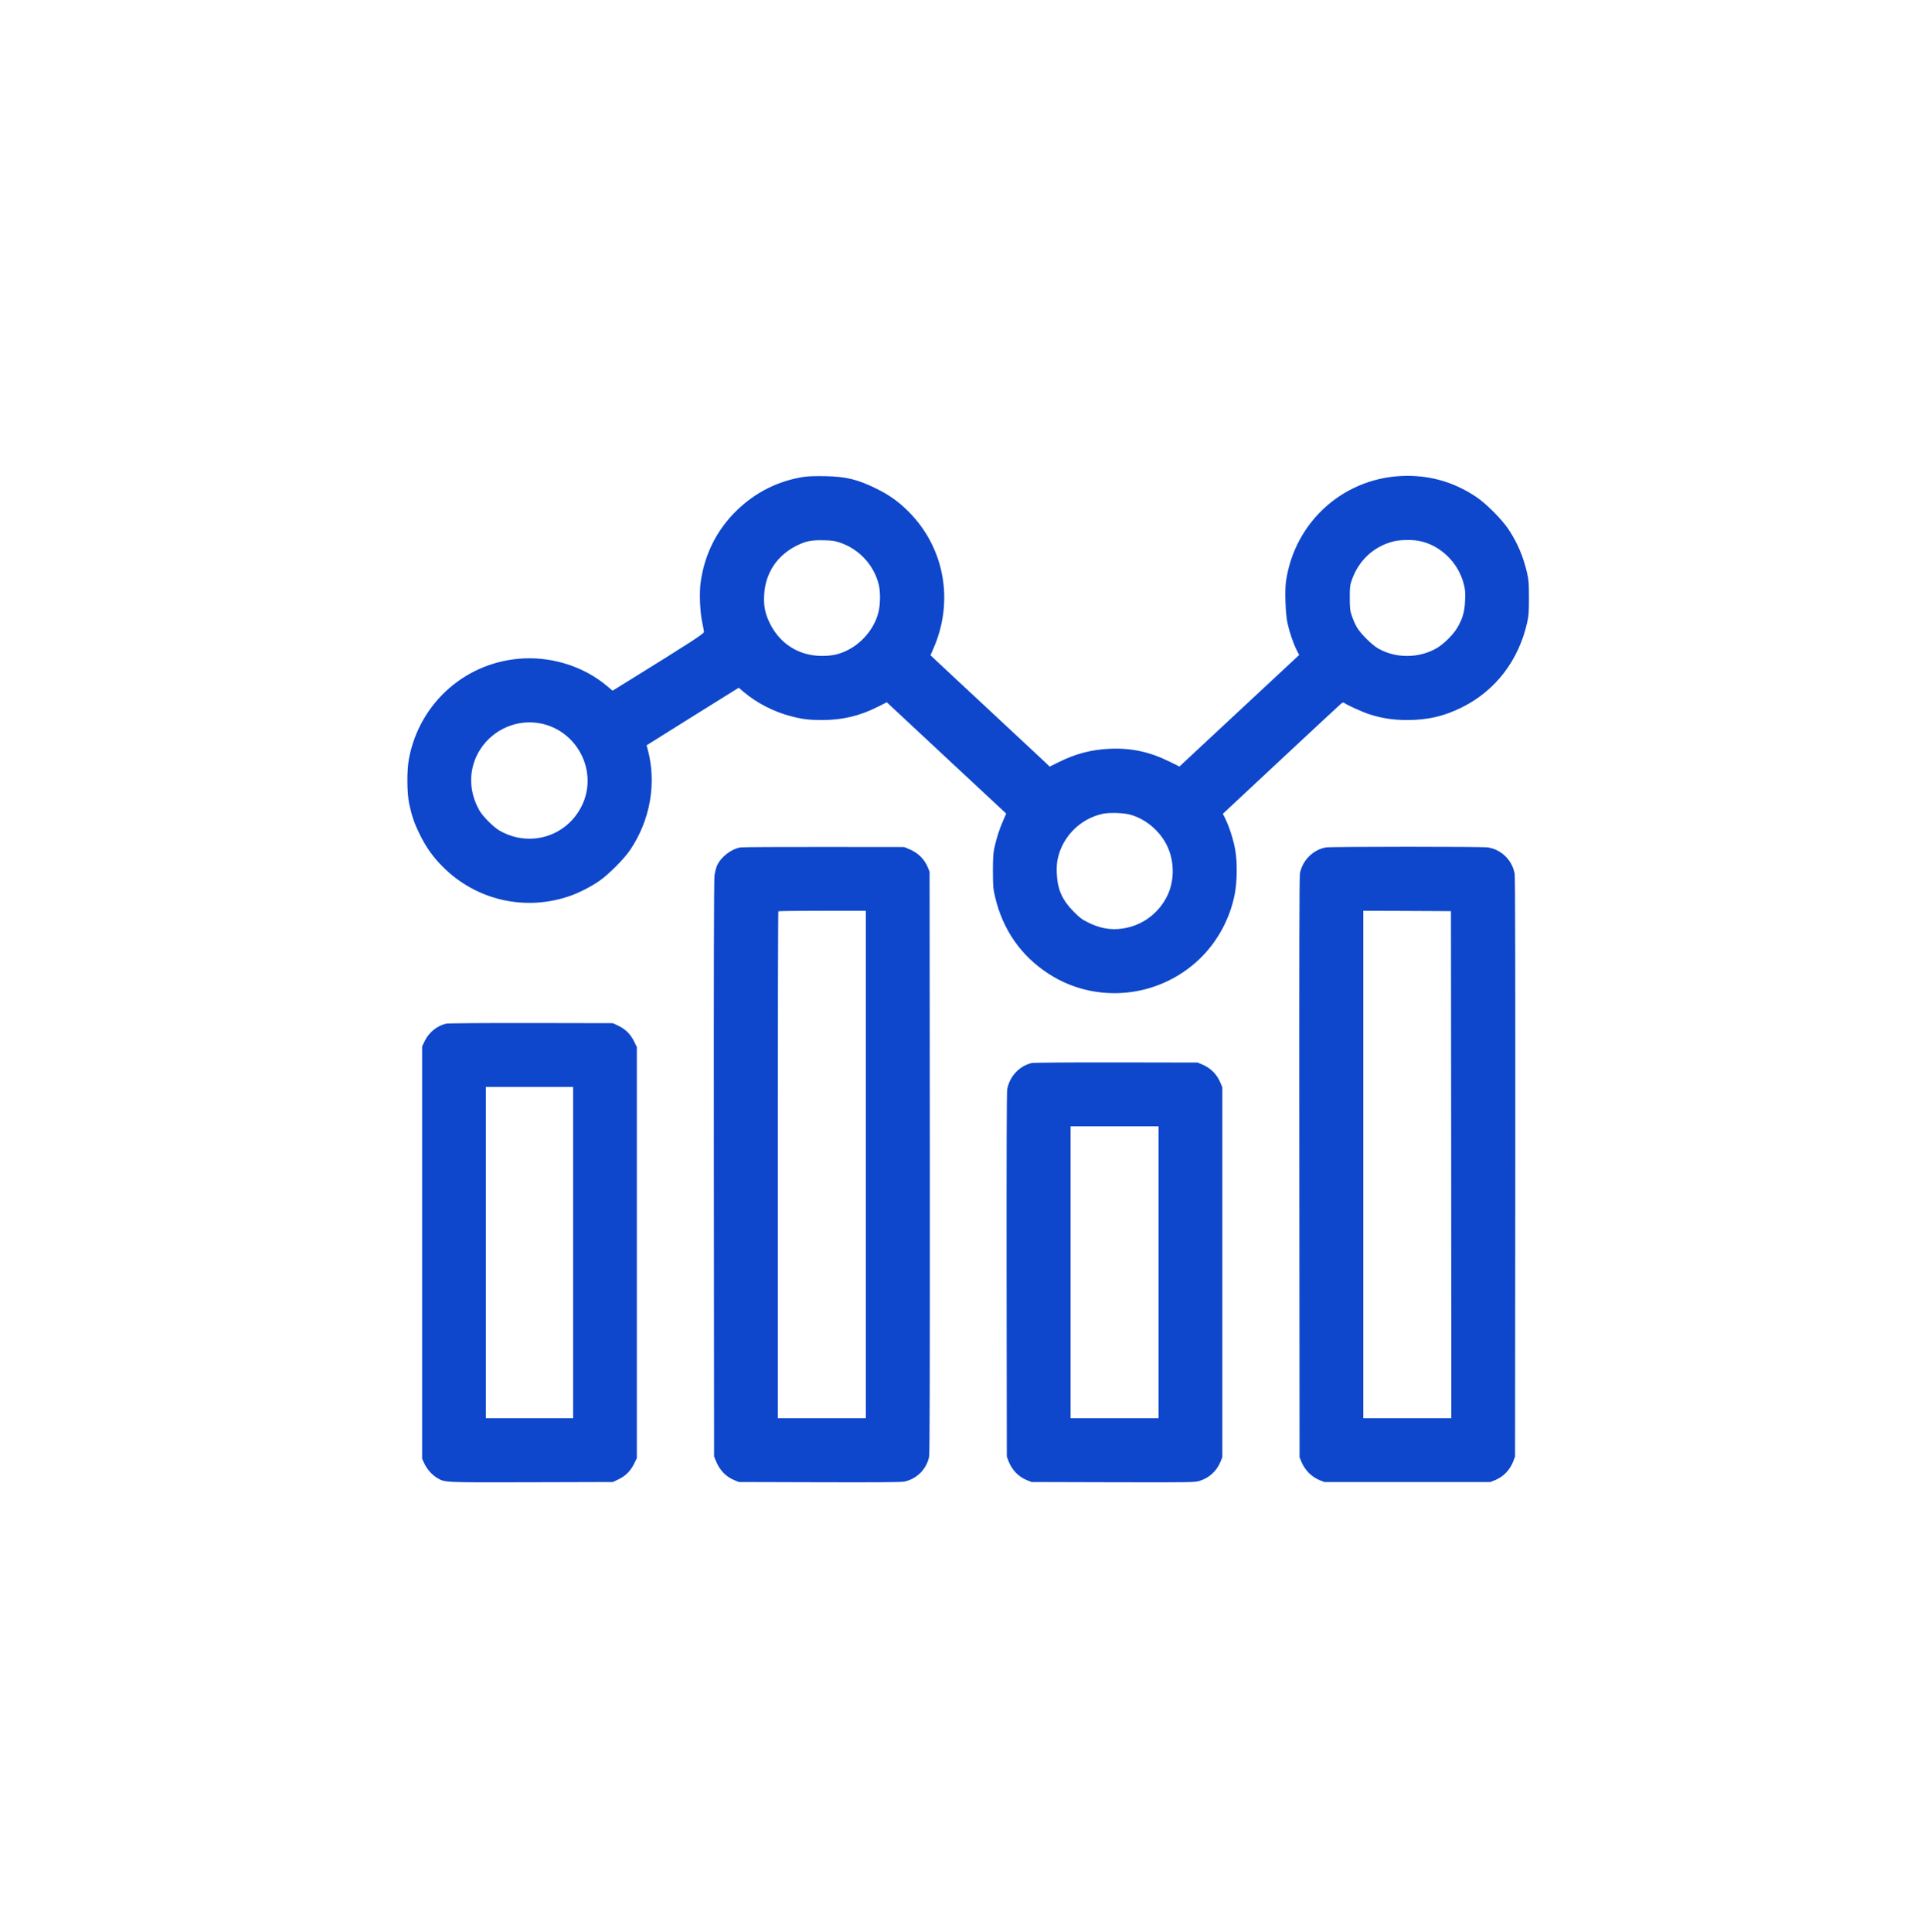 <svg version="1.0" xmlns="http://www.w3.org/2000/svg"
 width="2500pt" height="2501pt" viewBox="0 0 2500 2501"
 preserveAspectRatio="xMidYMid meet">

<g transform="translate(0,2501) scale(0.1,-0.1)"
fill="#0e47cb" stroke="none">
<path d="M10395 18835 c-326 -53 -619 -201 -858 -434 -261 -254 -421 -577
-468 -946 -16 -133 -6 -370 22 -500 12 -55 22 -111 23 -124 1 -24 -143 -118
-981 -637 l-202 -125 -73 61 c-287 242 -680 373 -1068 357 -744 -31 -1359
-567 -1496 -1302 -28 -149 -26 -442 4 -583 35 -160 68 -256 138 -397 81 -164
172 -292 300 -419 431 -431 1066 -576 1644 -374 117 41 263 115 373 190 120
81 323 284 404 403 262 388 346 865 229 1303 l-15 54 77 48 c42 27 311 195
596 373 l520 324 65 -55 c170 -144 391 -257 616 -315 147 -38 233 -48 400 -48
263 0 488 54 721 172 l115 58 773 -721 773 -720 -42 -97 c-48 -109 -85 -225
-112 -351 -14 -67 -18 -130 -18 -300 1 -200 3 -223 29 -334 99 -422 335 -760
689 -990 609 -397 1420 -320 1951 184 233 221 396 518 460 835 34 170 37 425
7 590 -24 133 -78 297 -131 405 l-28 55 744 695 c410 382 760 708 779 724 25
21 38 26 47 18 33 -27 231 -117 326 -148 156 -51 308 -75 487 -75 272 0 479
48 716 166 432 216 731 606 841 1097 20 90 23 130 23 318 0 188 -3 228 -23
318 -48 212 -125 395 -243 572 -85 128 -291 334 -419 419 -274 182 -565 271
-890 271 -795 0 -1457 -576 -1571 -1368 -17 -123 -6 -422 20 -540 26 -118 74
-257 117 -344 l34 -67 -728 -678 c-400 -373 -748 -698 -775 -722 l-47 -44
-123 61 c-260 129 -499 181 -776 169 -240 -10 -445 -64 -668 -175 l-113 -56
-57 55 c-32 31 -359 336 -728 679 -368 343 -690 642 -714 666 l-44 42 41 94
c264 608 140 1294 -318 1758 -132 133 -250 218 -415 300 -252 125 -396 160
-675 166 -139 2 -221 -1 -285 -11z m480 -849 c250 -85 440 -292 502 -544 24
-97 21 -265 -6 -366 -56 -212 -221 -404 -425 -496 -97 -44 -185 -61 -304 -61
-298 0 -547 157 -677 426 -60 124 -79 219 -72 359 14 288 169 521 432 648 114
55 185 68 340 64 110 -2 142 -7 210 -30z m7491 23 c276 -50 514 -278 585 -559
18 -70 21 -104 17 -209 -5 -146 -31 -239 -100 -356 -53 -90 -173 -210 -265
-264 -229 -135 -534 -137 -763 -4 -83 49 -224 190 -273 273 -21 36 -50 101
-64 145 -25 73 -27 94 -28 235 0 144 2 161 28 235 87 249 280 429 532 495 81
22 239 26 331 9z m-11372 -2363 c482 -93 752 -623 541 -1061 -195 -406 -682
-553 -1073 -324 -76 45 -210 179 -253 254 -151 260 -145 563 15 804 169 254
474 383 770 327z m7631 -1180 c205 -54 390 -209 485 -405 97 -198 97 -458 0
-652 -114 -228 -323 -381 -575 -419 -151 -23 -291 1 -445 77 -80 39 -108 60
-185 137 -153 154 -214 290 -223 498 -3 88 0 135 13 195 63 288 296 518 585
579 81 17 262 12 345 -10z"/>
<path d="M9586 14040 c-120 -21 -250 -121 -302 -233 -13 -30 -29 -89 -34 -133
-7 -54 -10 -1271 -8 -3799 l3 -3720 23 -56 c49 -122 130 -206 244 -252 l53
-22 1045 -3 c776 -2 1059 0 1100 9 160 34 286 161 319 322 8 37 10 1155 9
3812 l-3 3760 -22 55 c-46 112 -130 193 -251 242 l-57 23 -1035 1 c-569 1
-1057 -2 -1084 -6z m1624 -4105 l0 -3285 -570 0 -570 0 0 3278 c0 1803 3 3282
7 3285 3 4 260 7 570 7 l563 0 0 -3285z"/>
<path d="M17167 14040 c-165 -28 -304 -166 -337 -335 -8 -44 -10 -1043 -8
-3810 l3 -3750 21 -51 c47 -115 133 -202 241 -246 l58 -23 1075 0 1075 0 58
23 c112 45 196 133 241 250 l21 57 3 3745 c1 2497 -1 3763 -8 3799 -32 176
-171 313 -346 341 -72 12 -2027 11 -2097 0z m1621 -4107 l2 -3283 -570 0 -570
0 0 3285 0 3285 568 -2 567 -3 3 -3282z"/>
<path d="M5777 11759 c-119 -28 -223 -112 -279 -226 l-33 -68 0 -2670 0 -2670
31 -65 c35 -73 99 -144 165 -183 101 -59 68 -58 1220 -55 l1054 3 67 32 c94
44 160 109 206 202 l37 75 0 2661 0 2661 -37 75 c-46 93 -112 158 -206 202
l-67 32 -1060 2 c-605 1 -1076 -3 -1098 -8z m1643 -2964 l0 -2145 -565 0 -565
0 0 2145 0 2145 565 0 565 0 0 -2145z"/>
<path d="M13357 11249 c-161 -38 -286 -173 -317 -340 -7 -36 -9 -842 -8 -2404
l3 -2350 21 -57 c45 -117 129 -205 241 -250 l58 -23 1055 -3 c1032 -2 1056 -2
1121 18 123 37 222 128 270 247 l24 58 0 2395 0 2395 -23 55 c-46 113 -129
196 -242 242 l-55 23 -1055 2 c-602 1 -1071 -3 -1093 -8z m1643 -2709 l0
-1890 -570 0 -570 0 0 1890 0 1890 570 0 570 0 0 -1890z"/>
</g>
</svg>
